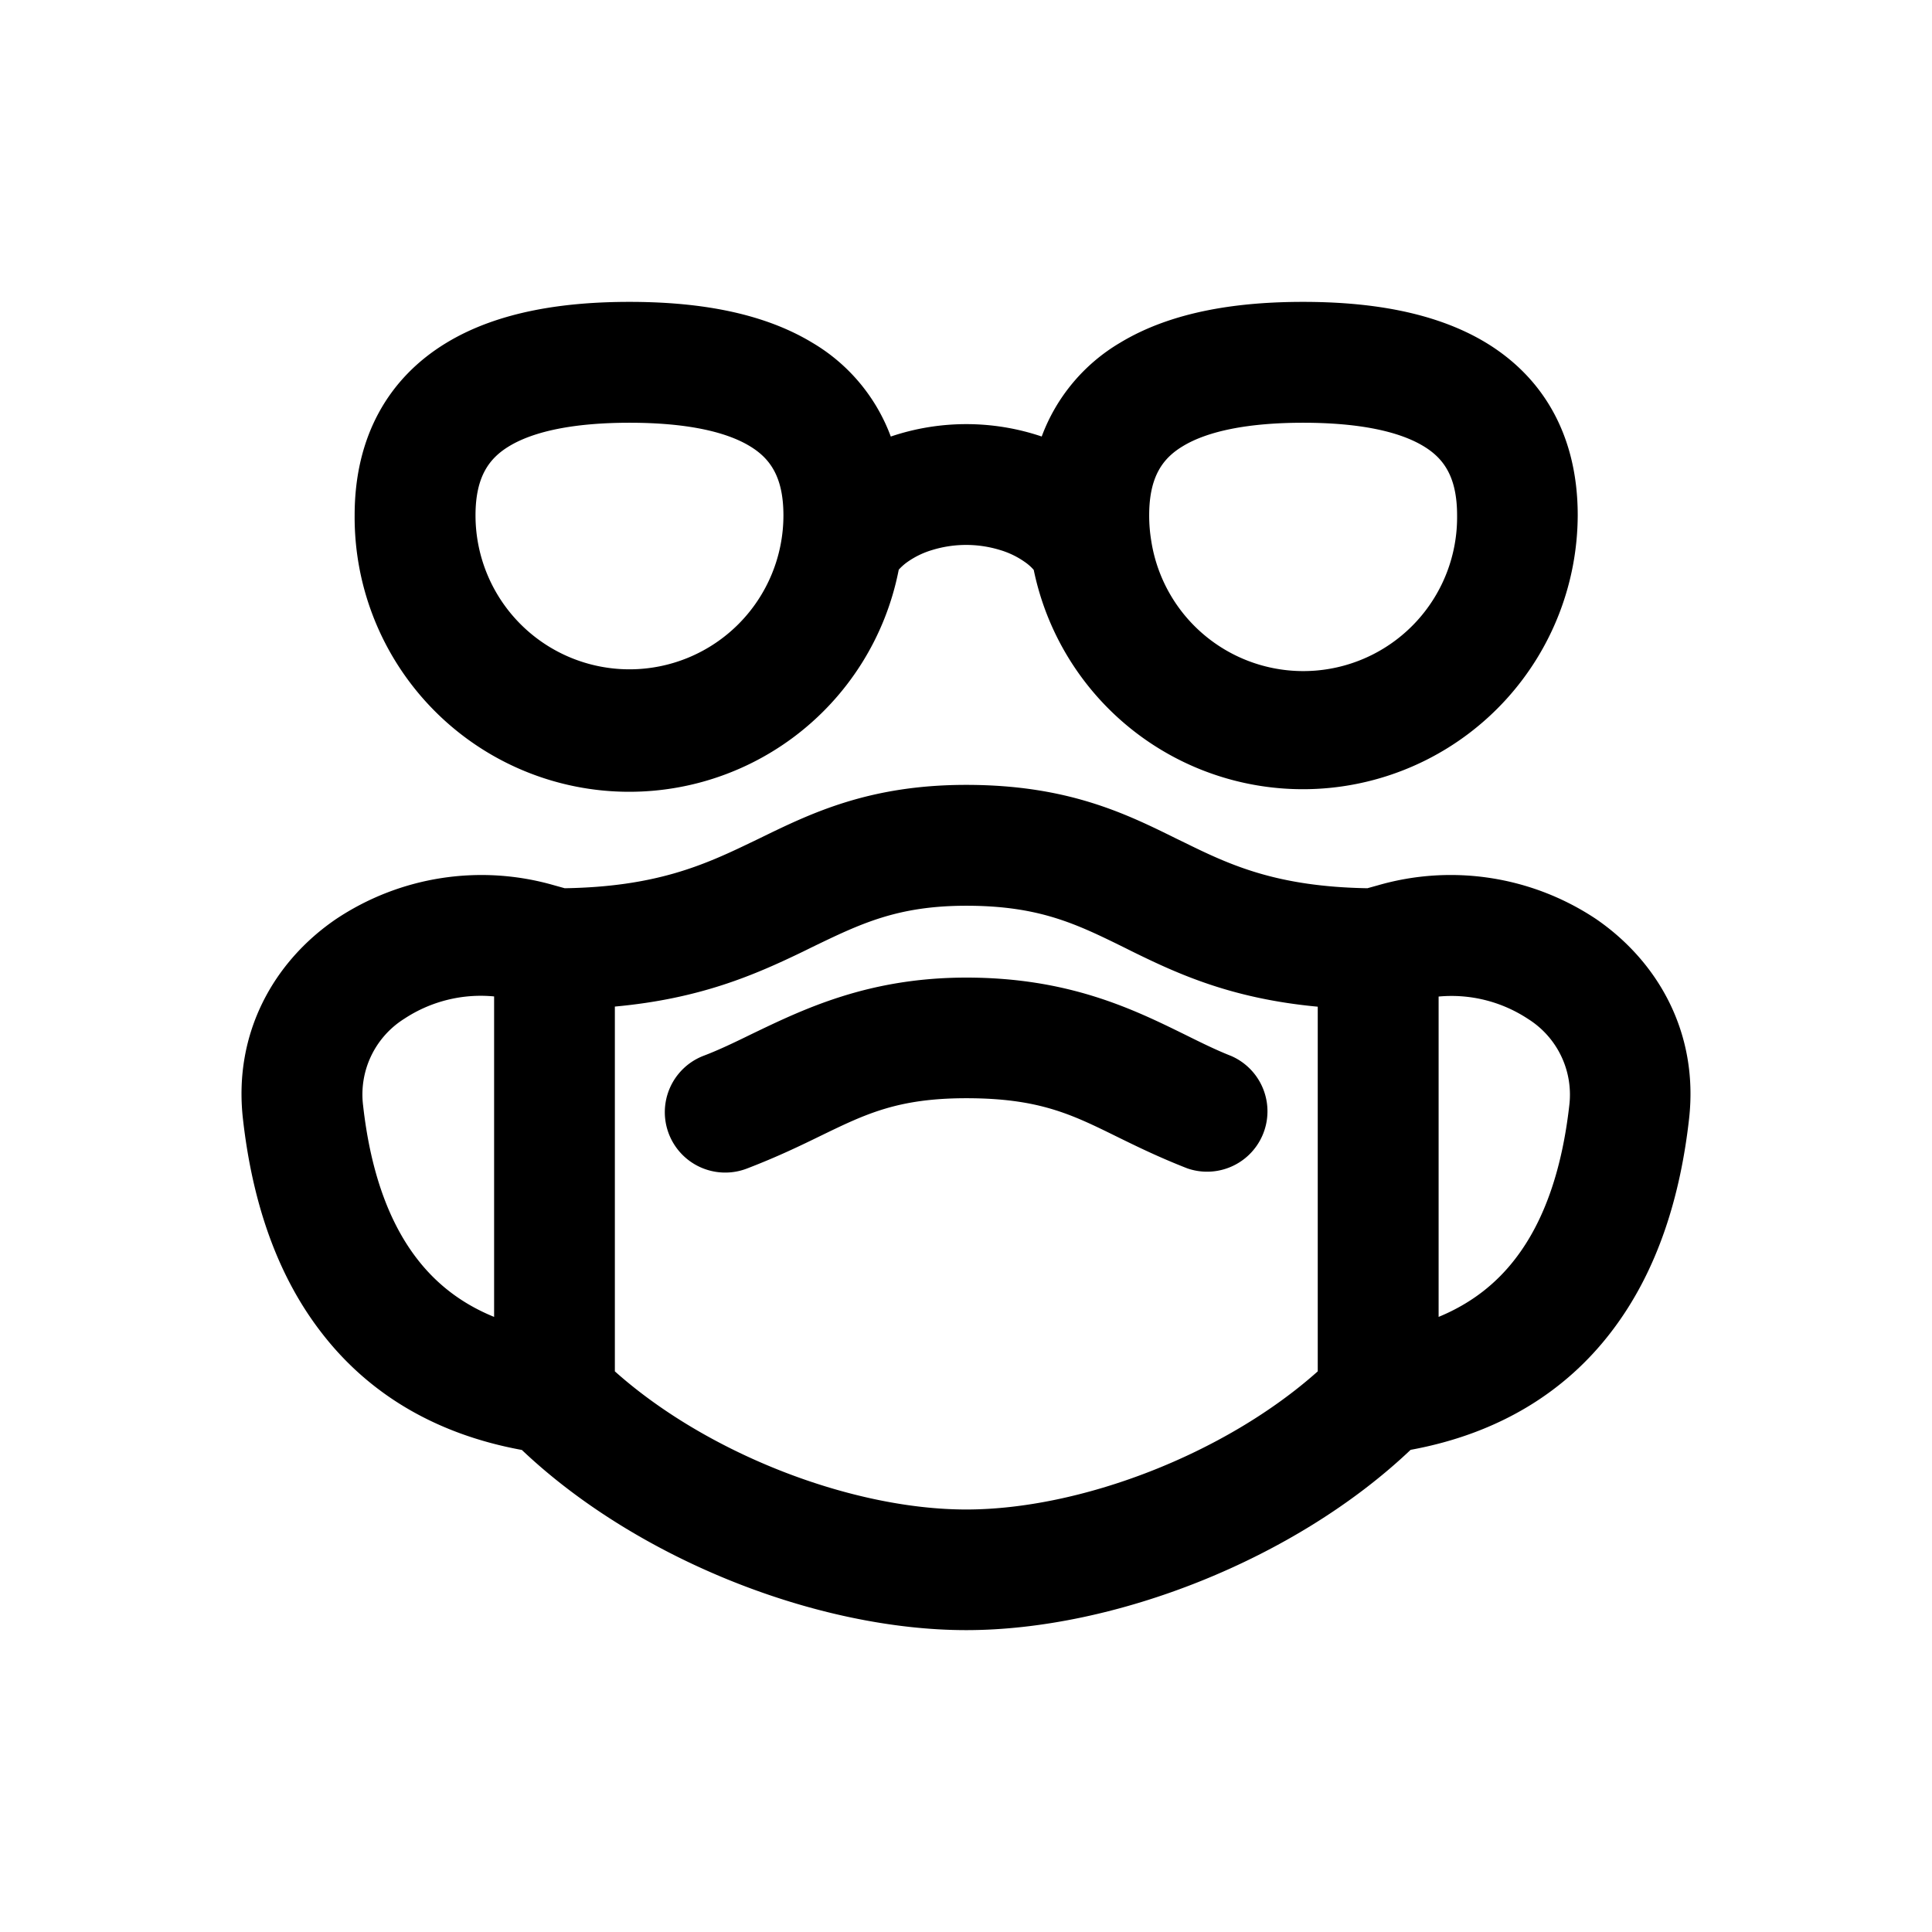 <svg xmlns="http://www.w3.org/2000/svg" width="16" height="16" fill="none" class="persona-icon" viewBox="0 0 16 16"><path fill="currentColor" fill-rule="evenodd" d="M4.677 7.356c.75-.012 1.148-.189 1.54-.378l.077-.037c.424-.207.905-.441 1.708-.441.84 0 1.322.238 1.75.45l.062.03c.382.188.764.363 1.51.376l.09-.025a2.17 2.17 0 0 1 1.804.28c.51.35.851.94.77 1.656-.069.612-.248 1.25-.65 1.77-.376.488-.922.835-1.656.97-.953.905-2.449 1.493-3.68 1.493-1.231 0-2.726-.587-3.68-1.492-.736-.135-1.283-.482-1.66-.972-.402-.519-.581-1.157-.65-1.769-.081-.716.26-1.307.77-1.655a2.17 2.17 0 0 1 1.805-.281l.09.025m2.7-3.741a1.51 1.51 0 0 0-.65-.777c-.438-.265-.992-.338-1.514-.338s-1.076.073-1.514.338c-.48.29-.762.775-.762 1.429a2.274 2.274 0 0 0 4.506.451.436.436 0 0 1 .065-.059.702.702 0 0 1 .212-.104.958.958 0 0 1 .562 0 .702.702 0 0 1 .212.104c.028.02.05.041.067.061a2.276 2.276 0 0 0 4.505-.453c0-.654-.28-1.138-.76-1.429-.439-.265-.993-.338-1.515-.338-.522 0-1.076.073-1.514.338a1.511 1.511 0 0 0-.65.777 1.953 1.953 0 0 0-1.249 0M4.092 8.252a1.15 1.15 0 0 0-.744.185.74.74 0 0 0-.341.718c.057.51.198.948.447 1.27.151.196.355.366.638.481V8.253m.125-4.558c-.162.098-.279.247-.279.573a1.274 1.274 0 0 0 2.55 0c0-.326-.116-.475-.278-.573-.204-.124-.538-.194-.996-.194-.459 0-.792.07-.997.194m.875 7.662c.77.687 1.968 1.144 2.91 1.144.944 0 2.141-.457 2.911-1.144v-3.02c-.708-.066-1.15-.267-1.54-.459l-.056-.028c-.4-.197-.708-.349-1.314-.349-.57 0-.875.148-1.282.345l-.069.034c-.396.191-.849.391-1.56.456v3.021m1.707-1.952c.371-.18.637-.31 1.204-.31.602 0 .872.134 1.246.318.163.08.346.17.584.263a.5.5 0 0 0 .363-.931c-.12-.047-.244-.108-.377-.174-.431-.212-.966-.475-1.816-.475-.811 0-1.347.26-1.783.47-.139.068-.268.13-.392.177a.5.5 0 1 0 .356.935c.253-.097.445-.19.615-.273m2.735-4.927a1.29 1.29 0 0 1-.017-.21c0-.326.116-.475.279-.573.204-.124.538-.194.996-.194.459 0 .792.07.997.194.162.098.278.247.278.573a1.274 1.274 0 0 1-2.533.21m2.38 3.775v2.653c.281-.116.483-.284.634-.48.249-.322.39-.76.448-1.27a.74.74 0 0 0-.342-.718 1.15 1.15 0 0 0-.74-.185" clip-rule="evenodd"/></svg>